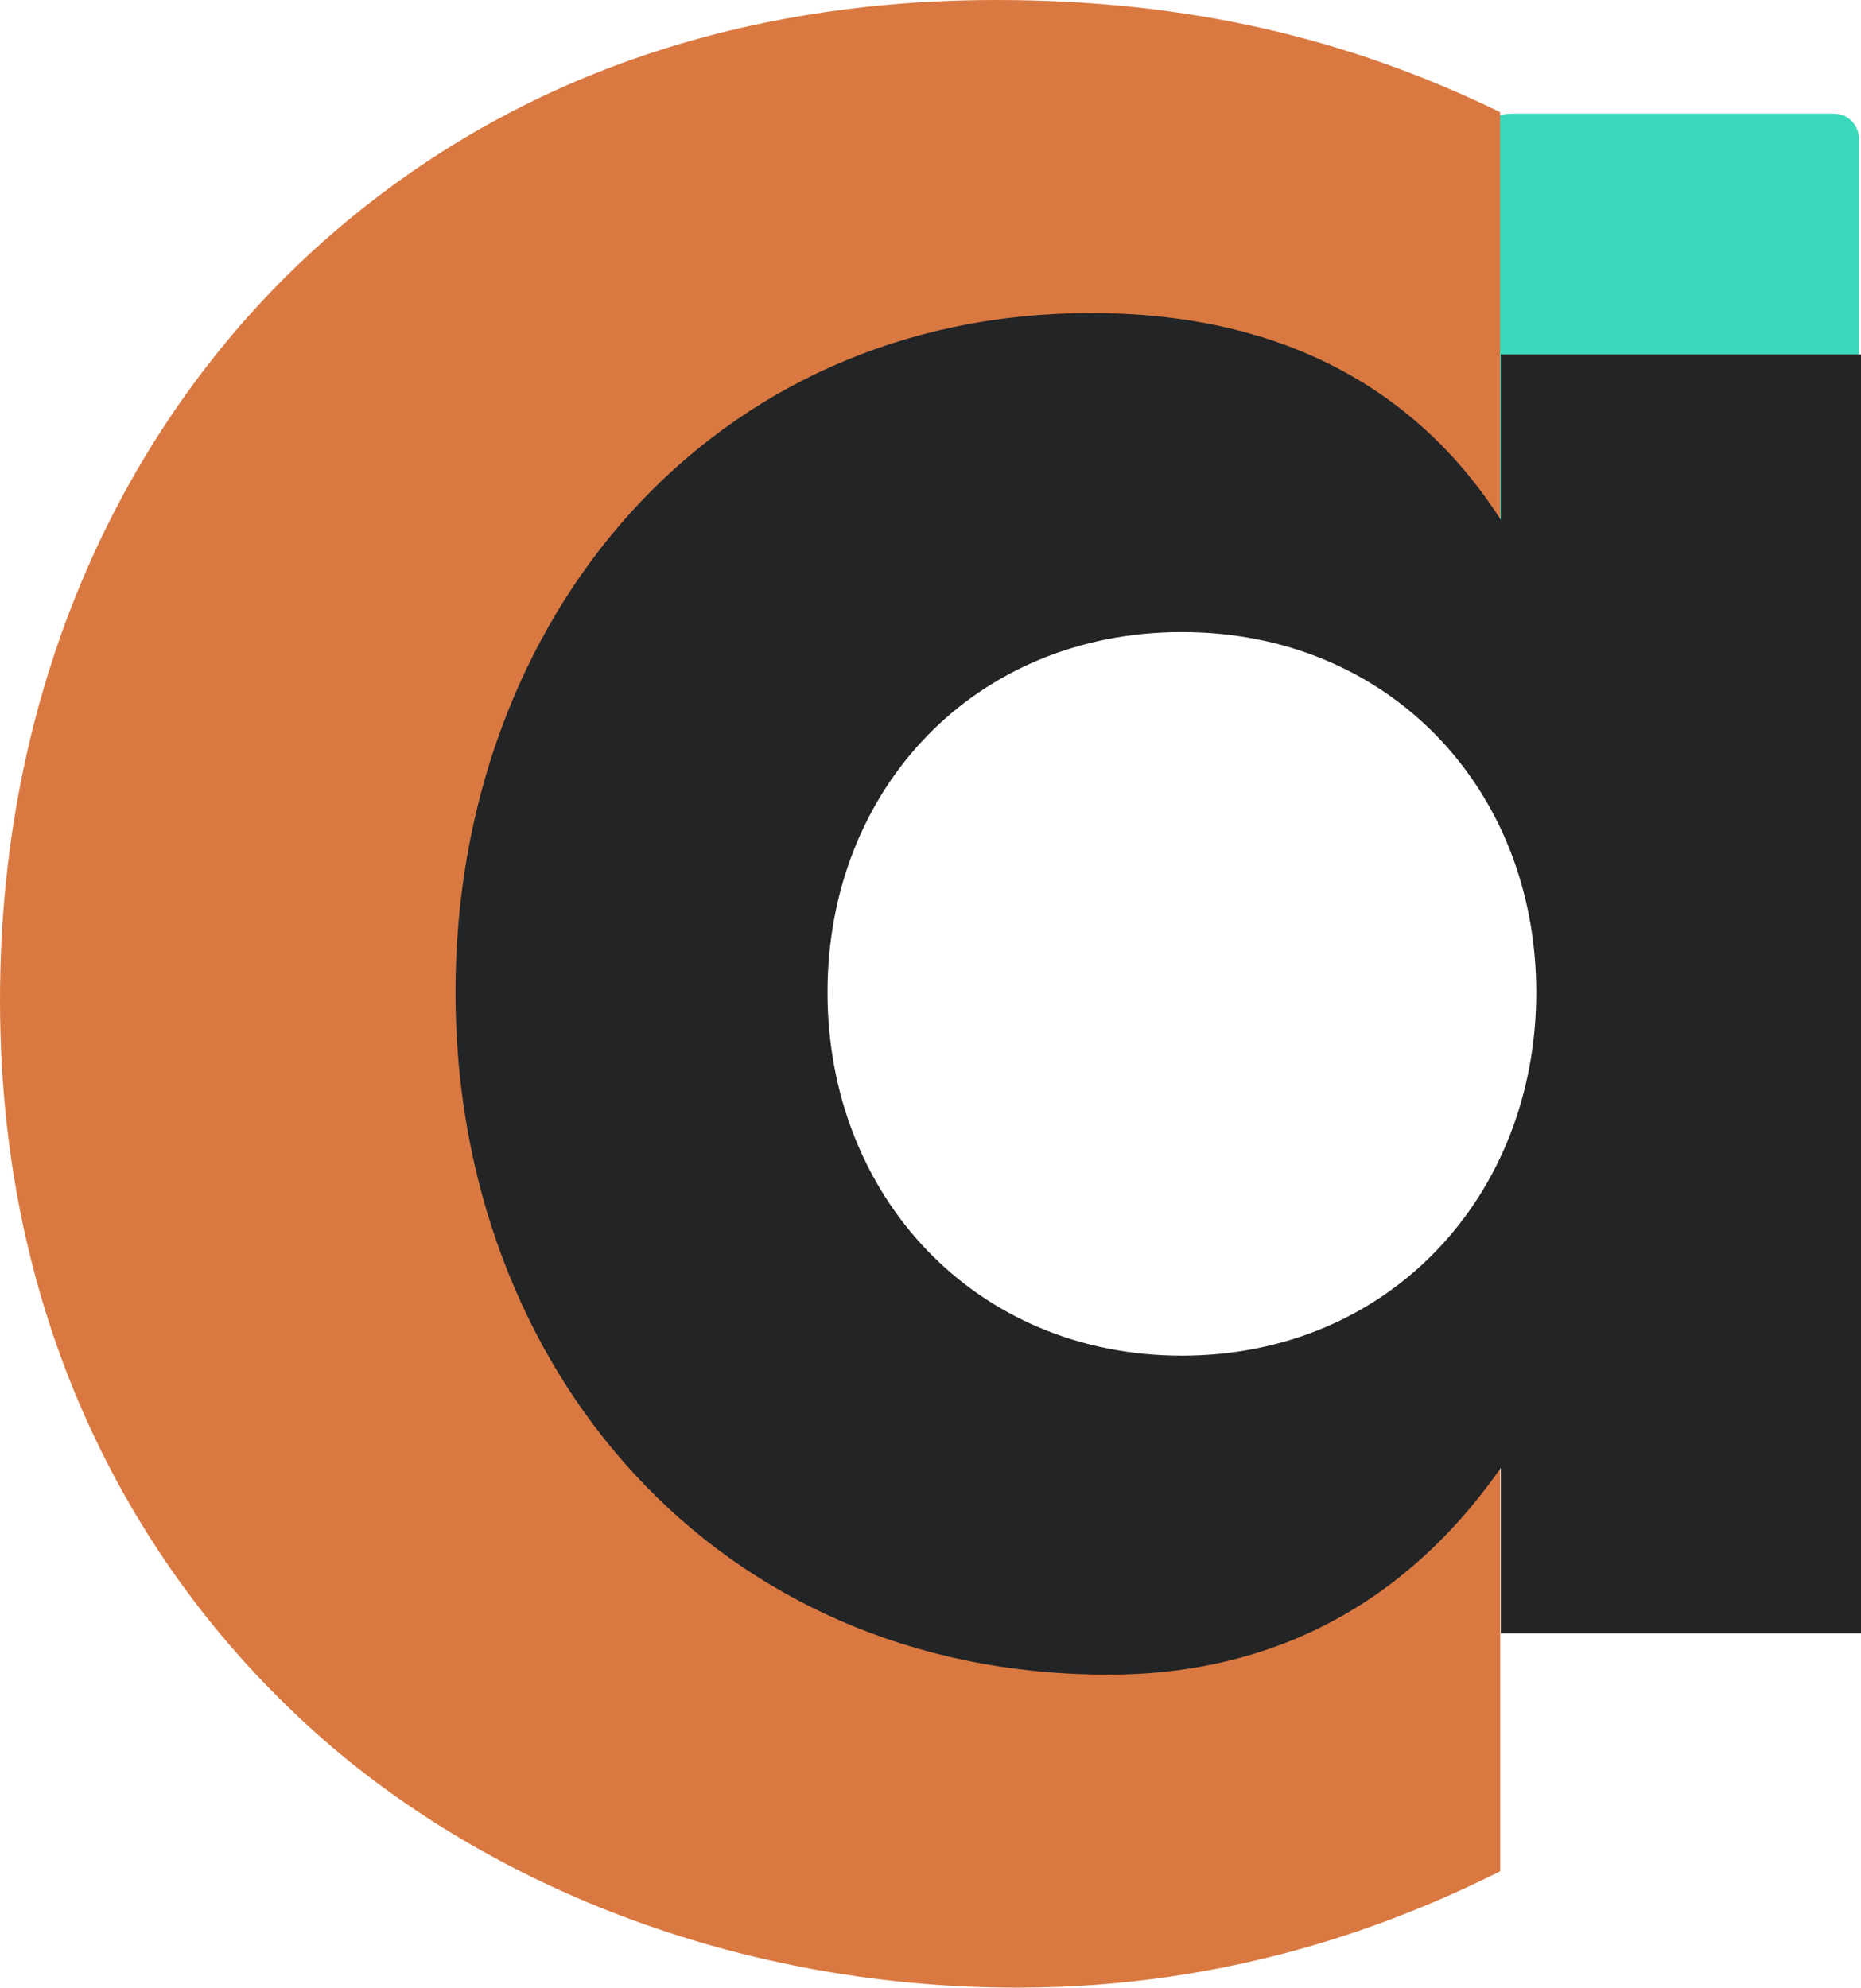 <?xml version="1.0" encoding="UTF-8"?>
<svg id="Layer_2" data-name="Layer 2" xmlns="http://www.w3.org/2000/svg" viewBox="0 0 283.43 302.65">
  <defs>
    <style>
      .cls-1 {
        fill: #222426;
      }

      .cls-2 {
        fill: #D97941;
      }

      .cls-3 {
        fill: #3bd9bc;
      }
    </style>
  </defs>
  <g id="Layer_1-2" data-name="Layer 1">
    <path class="cls-3" d="M230.43,17.31h48.77c3.15,0,3.93,2.85,3.93,3.57V97.25h-57.42V20.88c0-2.14,1.57-3.57,4.72-3.57Z"/>
    <path class="cls-2" d="M228.47,95.85c-17.07-15.76-38.08-24.95-65.65-24.95-53.18,0-80.09,38.74-80.09,80.1,0,46.61,34.79,80.75,82.72,80.75,17.72,0,41.36-5.25,63.03-24.95v78.13c-15.76,7.88-40.7,17.72-73.53,17.72-44.64,0-84.03-17.07-109.64-41.36C23.63,240.94,0,205.49,0,152.31,0,102.42,20.35,62.37,49.24,36.76,84.03,5.91,124.08,0,151.65,0c29.54,0,53.84,5.91,76.81,17.07V95.85Z"/>
    <path class="cls-1" d="M228.57,53.96h54.86V248.69h-54.86v-25.18c-19.79,28.33-45.87,31.48-59.81,31.48-59.81,0-99.39-46.77-99.39-103.89S108.5,47.67,166.06,47.67c14.84,0,44.07,2.7,62.51,31.48v-25.18Zm-102.54,97.14c0,31.03,22.49,55.32,53.97,55.32s53.97-24.28,53.97-55.32-22.49-54.86-53.97-54.86-53.97,23.83-53.97,54.86Z"/>
  </g>
</svg>
